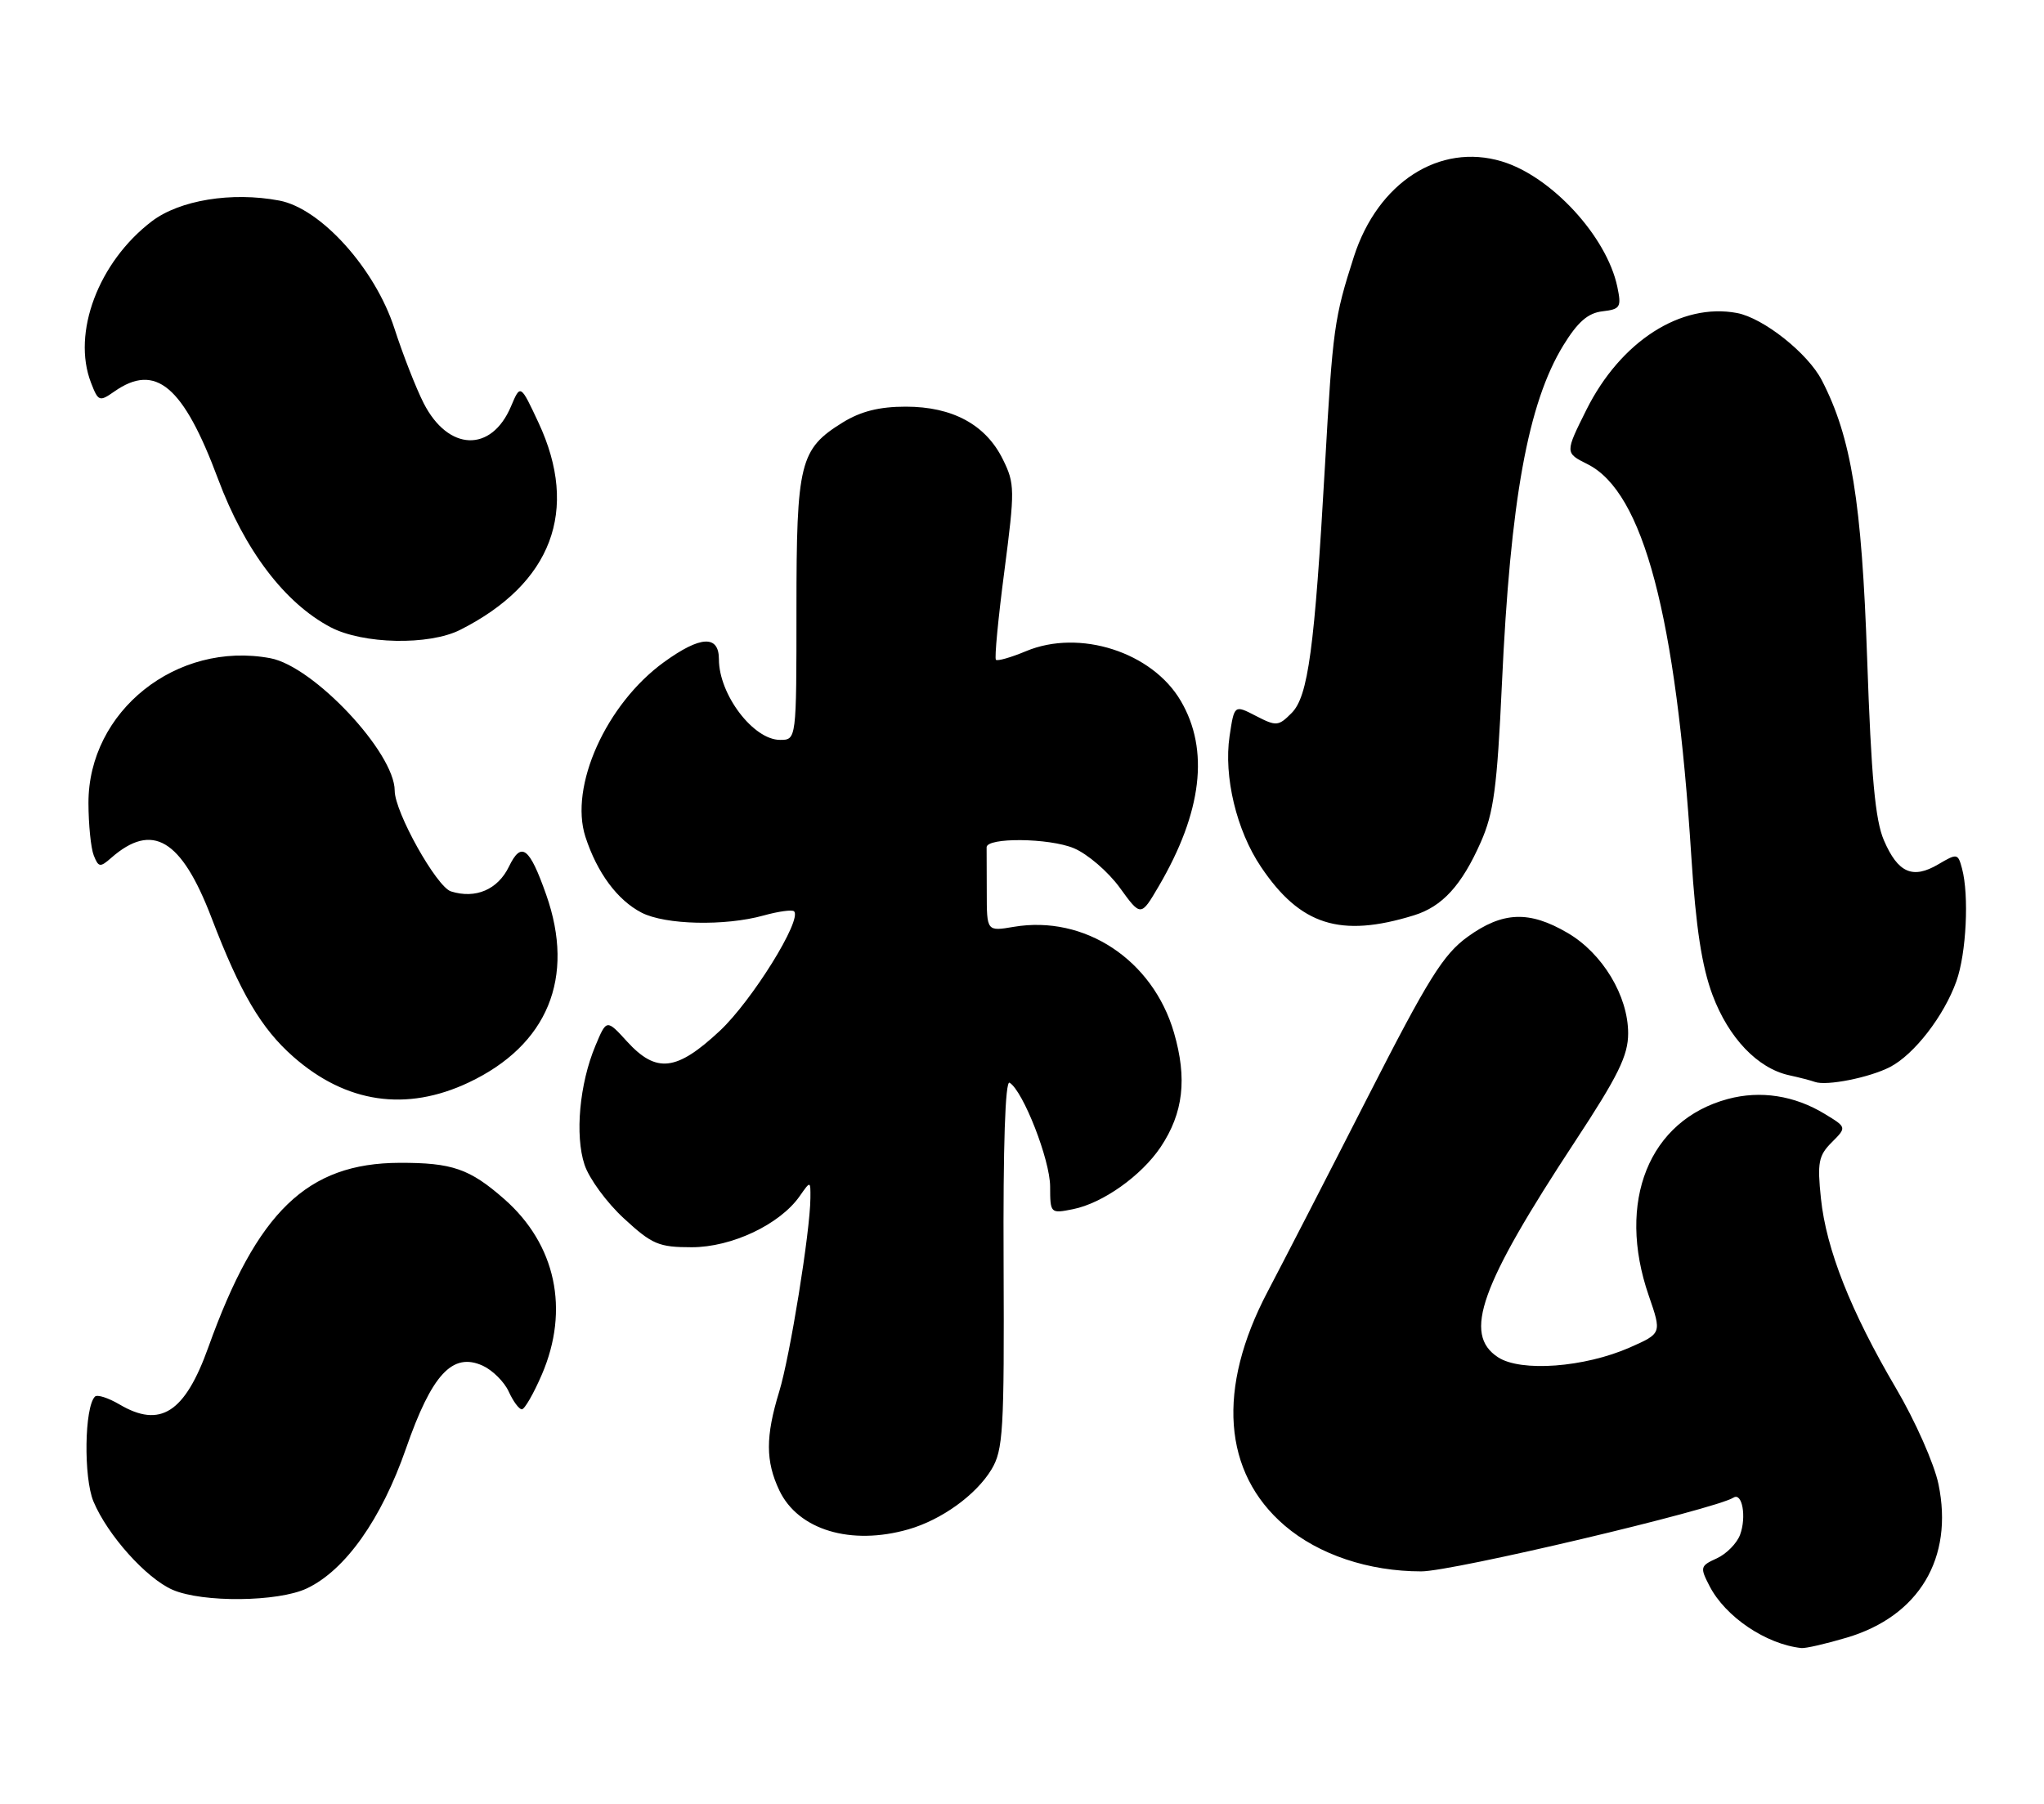 <?xml version="1.0" encoding="UTF-8" standalone="no"?>
<!DOCTYPE svg PUBLIC "-//W3C//DTD SVG 1.1//EN" "http://www.w3.org/Graphics/SVG/1.1/DTD/svg11.dtd" >
<svg xmlns="http://www.w3.org/2000/svg" xmlns:xlink="http://www.w3.org/1999/xlink" version="1.1" viewBox="0 0 290 256">
 <g >
 <path fill="currentColor"
d=" M 262.02 232.40 C 272.27 229.36 277.20 221.11 275.03 210.63 C 274.43 207.74 271.72 201.62 268.99 196.99 C 262.59 186.10 259.10 177.30 258.35 170.06 C 257.82 165.00 258.01 163.99 259.88 162.12 C 262.02 159.98 262.02 159.98 258.89 158.08 C 254.59 155.46 249.76 154.72 245.15 155.96 C 233.95 158.97 229.31 170.51 233.92 183.86 C 235.77 189.22 235.77 189.22 231.25 191.22 C 224.81 194.06 215.77 194.74 212.53 192.61 C 207.54 189.34 209.99 182.49 223.47 161.98 C 229.58 152.69 231.00 149.80 231.00 146.65 C 231.00 141.33 227.37 135.30 222.42 132.40 C 216.96 129.20 213.20 129.35 208.22 132.95 C 204.76 135.46 202.63 138.88 194.05 155.70 C 188.50 166.59 182.11 179.00 179.86 183.28 C 172.61 197.04 173.48 208.98 182.28 216.51 C 187.09 220.62 194.18 223.00 201.65 223.00 C 206.10 223.00 243.20 214.23 245.95 212.53 C 247.19 211.76 247.81 215.28 246.88 217.80 C 246.43 219.02 244.94 220.53 243.58 221.15 C 241.22 222.22 241.17 222.42 242.55 225.09 C 244.80 229.45 250.56 233.34 255.57 233.88 C 256.16 233.95 259.06 233.28 262.02 232.40 Z  M 43.55 225.41 C 49.00 222.82 54.11 215.60 57.60 205.57 C 61.26 195.04 64.20 191.86 68.49 193.81 C 69.88 194.45 71.55 196.10 72.18 197.49 C 72.81 198.87 73.64 200.00 74.04 200.00 C 74.43 200.00 75.71 197.78 76.88 195.06 C 80.84 185.85 78.86 176.60 71.55 170.17 C 66.63 165.85 64.15 165.00 56.68 165.02 C 43.58 165.07 36.47 171.93 29.56 191.19 C 26.23 200.49 22.74 202.73 16.94 199.30 C 15.35 198.37 13.80 197.87 13.47 198.20 C 11.98 199.69 11.84 209.67 13.26 213.08 C 15.25 217.84 20.75 223.98 24.48 225.61 C 28.73 227.46 39.47 227.35 43.55 225.41 Z  M 128.90 217.03 C 133.59 215.68 138.46 212.17 140.66 208.55 C 142.33 205.78 142.49 203.12 142.39 179.27 C 142.31 162.60 142.62 153.27 143.24 153.65 C 145.17 154.84 148.98 164.60 148.99 168.38 C 149.00 172.21 149.04 172.24 152.23 171.60 C 156.45 170.76 161.95 166.85 164.68 162.77 C 167.89 157.95 168.46 153.08 166.56 146.54 C 163.55 136.21 153.89 129.83 143.83 131.53 C 140.00 132.18 140.00 132.18 140.00 126.59 C 140.00 123.51 139.99 120.66 139.98 120.25 C 139.96 118.82 148.84 118.91 152.35 120.37 C 154.29 121.18 157.22 123.70 158.87 125.97 C 161.86 130.10 161.86 130.10 164.40 125.77 C 170.55 115.26 171.61 106.42 167.53 99.47 C 163.48 92.54 153.17 89.23 145.57 92.41 C 143.44 93.30 141.52 93.85 141.30 93.63 C 141.08 93.41 141.62 87.75 142.50 81.04 C 144.00 69.49 143.99 68.64 142.29 65.20 C 139.87 60.27 135.15 57.71 128.51 57.71 C 124.75 57.71 122.14 58.37 119.57 59.95 C 113.47 63.73 113.00 65.62 113.00 86.45 C 113.00 105.00 113.00 105.00 110.67 105.00 C 106.88 105.00 102.00 98.56 102.00 93.57 C 102.00 90.08 99.39 90.21 94.21 93.96 C 86.00 99.91 80.74 111.60 83.06 118.76 C 84.72 123.86 87.59 127.74 91.03 129.52 C 94.38 131.25 102.85 131.45 108.34 129.92 C 110.46 129.33 112.40 129.07 112.66 129.33 C 113.84 130.51 106.70 142.00 102.15 146.27 C 96.00 152.02 93.13 152.36 88.97 147.81 C 86.06 144.62 86.06 144.62 84.47 148.42 C 82.22 153.80 81.55 161.12 82.93 165.28 C 83.57 167.24 86.09 170.68 88.53 172.92 C 92.52 176.60 93.46 177.00 98.14 177.00 C 103.82 177.00 110.64 173.77 113.45 169.76 C 115.00 167.55 115.00 167.55 114.98 170.03 C 114.95 174.74 112.08 192.52 110.55 197.50 C 108.60 203.87 108.61 207.37 110.57 211.51 C 113.24 217.12 120.72 219.38 128.90 217.03 Z  M 66.50 153.62 C 77.70 148.32 81.65 138.75 77.49 126.96 C 75.11 120.21 73.97 119.35 72.21 122.98 C 70.63 126.25 67.47 127.60 63.98 126.50 C 61.93 125.84 56.00 115.24 56.00 112.21 C 56.00 106.81 44.50 94.56 38.36 93.41 C 25.07 90.92 12.51 100.93 12.55 113.99 C 12.56 117.02 12.89 120.35 13.30 121.39 C 13.97 123.09 14.21 123.12 15.77 121.75 C 21.62 116.62 25.73 119.07 30.00 130.22 C 34.10 140.94 37.06 145.96 41.63 149.98 C 49.12 156.56 57.65 157.80 66.50 153.62 Z  M 268.16 151.42 C 271.58 149.65 275.82 144.17 277.57 139.25 C 278.98 135.31 279.39 127.06 278.37 123.26 C 277.79 121.10 277.68 121.08 275.00 122.66 C 271.37 124.80 269.28 123.88 267.29 119.26 C 266.05 116.40 265.49 110.27 264.91 93.50 C 264.14 71.17 262.66 62.05 258.48 53.97 C 256.49 50.12 250.19 45.13 246.44 44.42 C 238.50 42.93 229.93 48.44 225.08 58.15 C 222.03 64.27 222.03 64.27 225.25 65.88 C 233.16 69.85 237.79 87.37 239.96 121.52 C 240.61 131.64 241.45 137.13 242.98 141.23 C 245.26 147.30 249.37 151.61 253.83 152.59 C 255.30 152.91 256.95 153.34 257.50 153.54 C 259.15 154.14 265.24 152.93 268.16 151.42 Z  M 200.60 129.90 C 204.63 128.66 207.38 125.65 210.09 119.52 C 211.93 115.37 212.41 111.76 213.09 97.04 C 214.29 70.93 216.78 57.22 221.81 49.00 C 223.85 45.68 225.30 44.42 227.35 44.18 C 229.90 43.88 230.07 43.60 229.46 40.68 C 227.94 33.52 220.09 25.01 213.06 22.90 C 204.23 20.25 195.48 25.89 192.09 36.42 C 189.29 45.14 189.09 46.62 187.99 66.00 C 186.51 92.09 185.60 98.84 183.25 101.19 C 181.38 103.07 181.08 103.09 178.19 101.60 C 175.12 100.01 175.12 100.01 174.45 104.47 C 173.60 110.19 175.43 117.86 178.90 123.01 C 184.47 131.31 190.17 133.12 200.60 129.90 Z  M 65.30 89.38 C 78.29 82.82 82.21 72.43 76.41 60.00 C 73.84 54.50 73.84 54.50 72.50 57.67 C 69.71 64.27 63.59 64.04 60.11 57.22 C 59.03 55.10 57.16 50.32 55.96 46.61 C 53.22 38.13 45.51 29.56 39.61 28.46 C 32.87 27.19 25.48 28.40 21.53 31.41 C 13.97 37.18 10.18 47.24 12.91 54.31 C 13.94 56.98 14.11 57.04 16.22 55.56 C 22.09 51.45 26.01 54.76 30.94 67.98 C 34.72 78.10 40.38 85.56 46.88 89.00 C 51.48 91.43 60.87 91.62 65.30 89.38 Z "/>
</g>
</svg>